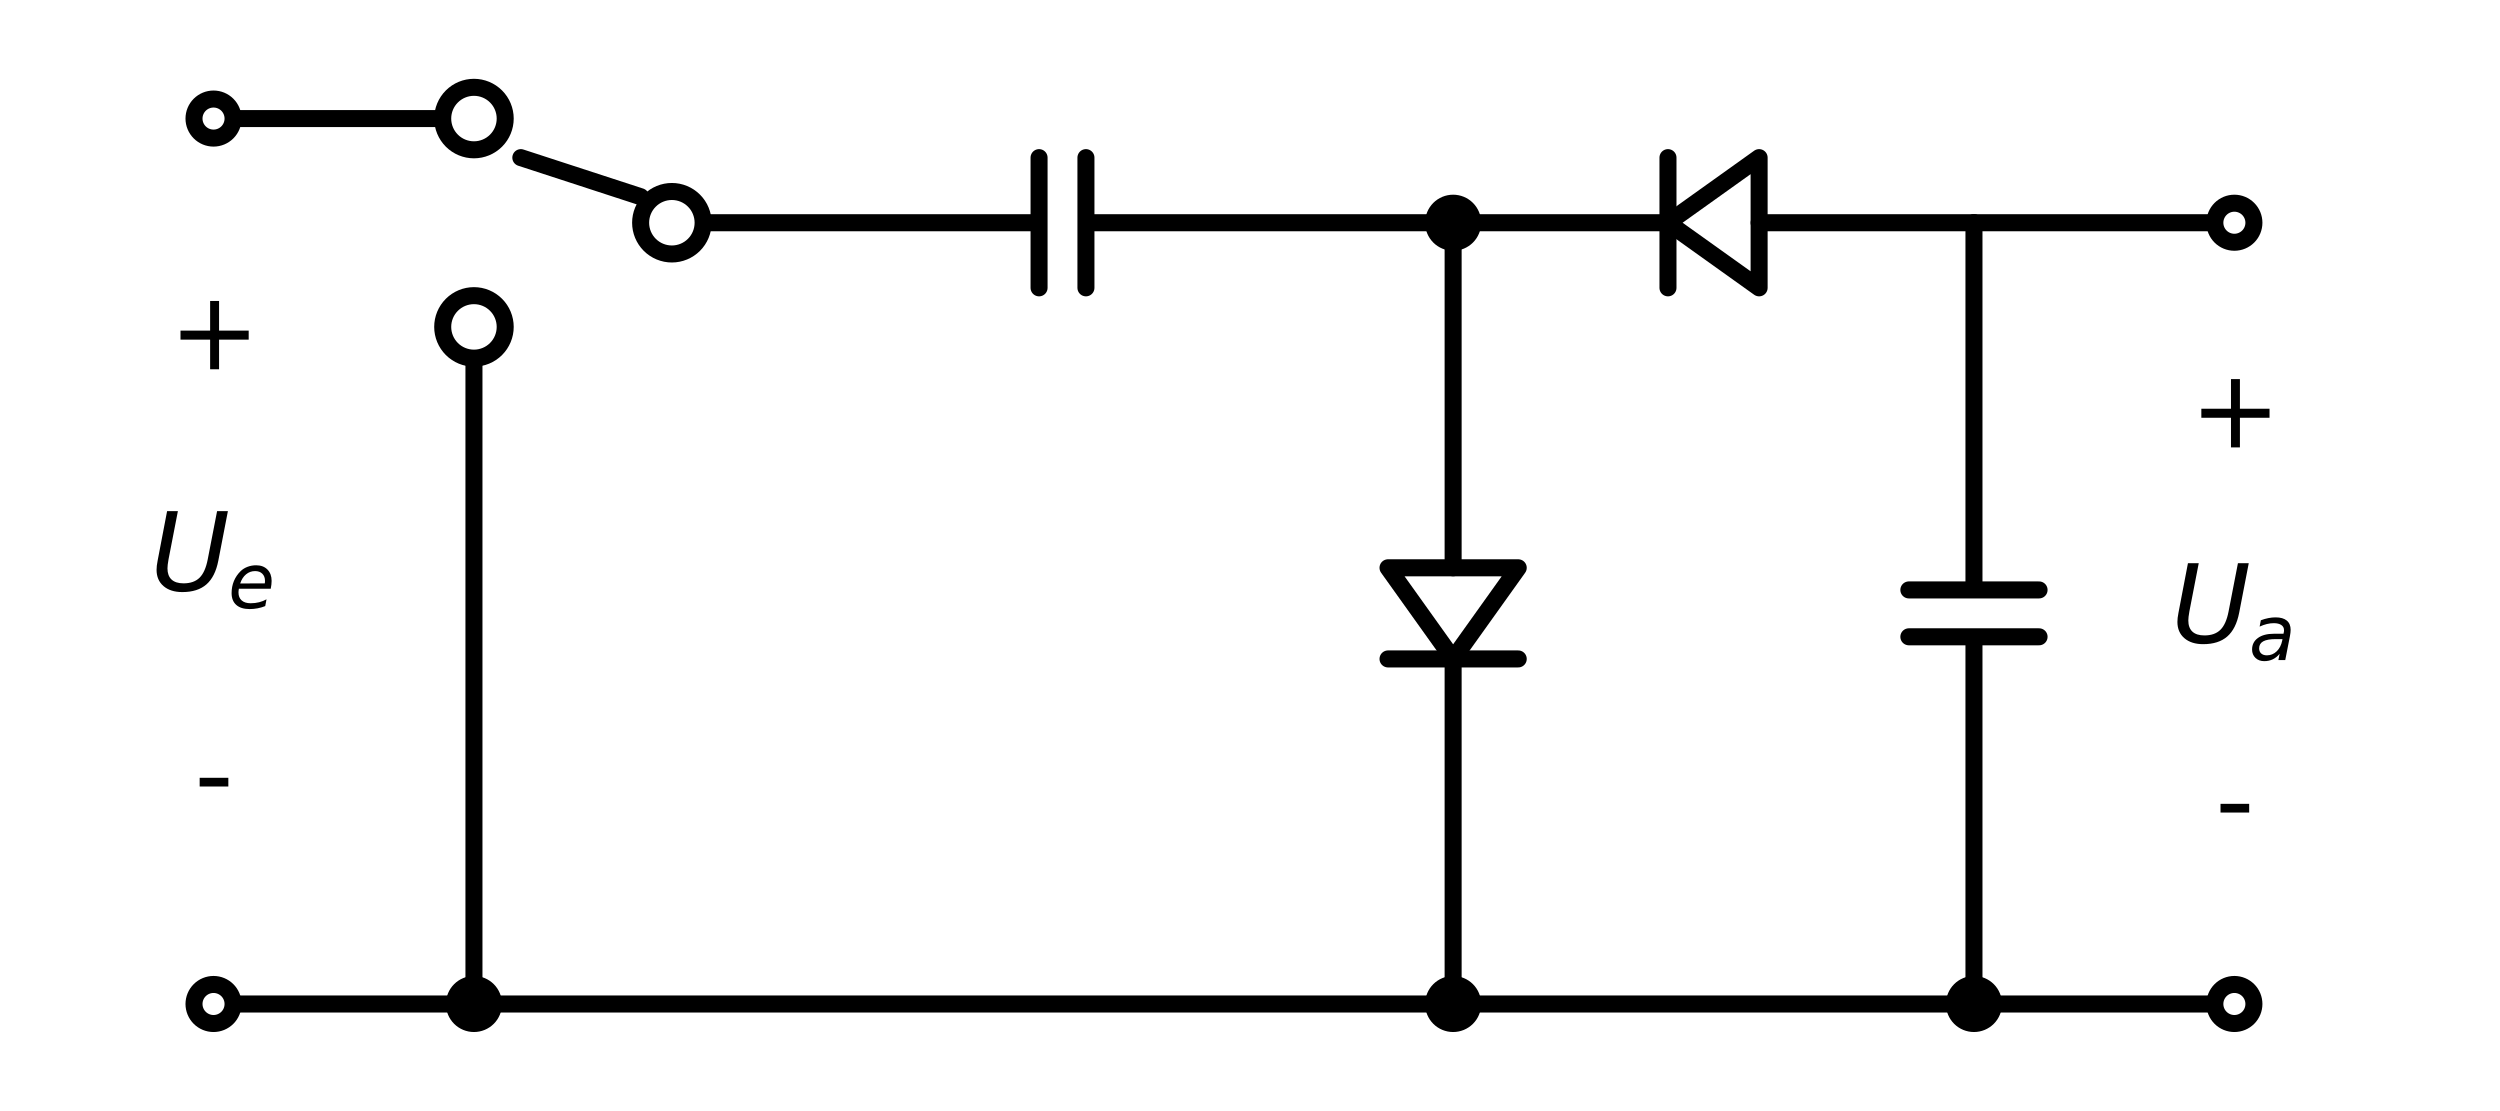 <?xml version="1.0" encoding="utf-8" standalone="no"?>
<!DOCTYPE svg PUBLIC "-//W3C//DTD SVG 1.1//EN"
  "http://www.w3.org/Graphics/SVG/1.1/DTD/svg11.dtd">
<svg xmlns:xlink="http://www.w3.org/1999/xlink" width="293.758pt" height="130.527pt" viewBox="0 0 293.758 130.527" xmlns="http://www.w3.org/2000/svg" version="1.1">
 <defs>
  <style type="text/css">*{stroke-linejoin: round; stroke-linecap: butt}</style>
 </defs>
 <g id="figure_1">
  <g id="patch_1">
   <path d="M 0 130.527 
L 293.758 130.527 
L 293.758 0 
L 0 0 
z
" style="fill: #ffffff"/>
  </g>
  <g id="axes_1">
   <g id="patch_2">
    <path d="M 206.702 33.822 
L 195.992 26.172 
L 206.702 18.522 
L 206.702 33.822 
z
" clip-path="url(#p120947b0ae)" style="fill: none; stroke: #000000; stroke-width: 2; stroke-linecap: round"/>
   </g>
   <g id="patch_3">
    <path d="M 178.397 66.717 
L 170.747 77.427 
L 163.097 66.717 
L 178.397 66.717 
z
" clip-path="url(#p120947b0ae)" style="fill: none; stroke: #000000; stroke-width: 2; stroke-linecap: round"/>
   </g>
   <g id="line2d_1">
    <path d="M 25.091 13.932 
L 40.391 13.932 
L 55.691 13.932 
" clip-path="url(#p120947b0ae)" style="fill: none; stroke: #000000; stroke-width: 2; stroke-linecap: round"/>
   </g>
   <g id="line2d_2">
    <path d="M 52.019 13.932 
M 61.199 18.522 
L 75.275 23.112 
M 82.619 26.172 
" clip-path="url(#p120947b0ae)" style="fill: none; stroke: #000000; stroke-width: 2; stroke-linecap: round"/>
   </g>
   <g id="line2d_3">
    <path d="M 78.947 26.172 
L 122.093 26.172 
M 122.093 18.522 
L 122.093 33.822 
M 127.601 18.522 
L 127.601 33.822 
M 127.601 26.172 
L 170.747 26.172 
" clip-path="url(#p120947b0ae)" style="fill: none; stroke: #000000; stroke-width: 2; stroke-linecap: round"/>
   </g>
   <g id="line2d_4">
    <path d="M 170.747 26.172 
L 195.992 26.172 
M 195.992 33.822 
L 195.992 18.522 
M 206.702 26.172 
L 231.947 26.172 
" clip-path="url(#p120947b0ae)" style="fill: none; stroke: #000000; stroke-width: 2; stroke-linecap: round"/>
   </g>
   <g id="line2d_5">
    <path d="M 231.947 26.172 
L 247.247 26.172 
L 262.547 26.172 
" clip-path="url(#p120947b0ae)" style="fill: none; stroke: #000000; stroke-width: 2; stroke-linecap: round"/>
   </g>
   <g id="line2d_6">
    <path d="M 231.947 26.172 
L 231.947 69.318 
M 239.597 69.318 
L 224.297 69.318 
M 239.597 74.826 
L 224.297 74.826 
M 231.947 74.826 
L 231.947 117.972 
" clip-path="url(#p120947b0ae)" style="fill: none; stroke: #000000; stroke-width: 2; stroke-linecap: round"/>
   </g>
   <g id="line2d_7">
    <path d="M 170.747 26.172 
L 170.747 66.717 
M 178.397 77.427 
L 163.097 77.427 
M 170.747 77.427 
L 170.747 117.972 
" clip-path="url(#p120947b0ae)" style="fill: none; stroke: #000000; stroke-width: 2; stroke-linecap: round"/>
   </g>
   <g id="line2d_8">
    <path d="M 170.747 117.972 
L 231.947 117.972 
" clip-path="url(#p120947b0ae)" style="fill: none; stroke: #000000; stroke-width: 2; stroke-linecap: round"/>
   </g>
   <g id="line2d_9">
    <path d="M 231.947 117.972 
L 247.247 117.972 
L 262.547 117.972 
" clip-path="url(#p120947b0ae)" style="fill: none; stroke: #000000; stroke-width: 2; stroke-linecap: round"/>
   </g>
   <g id="line2d_10">
    <path d="M 170.747 117.972 
L 113.219 117.972 
L 55.691 117.972 
" clip-path="url(#p120947b0ae)" style="fill: none; stroke: #000000; stroke-width: 2; stroke-linecap: round"/>
   </g>
   <g id="line2d_11">
    <path d="M 55.691 117.972 
L 55.691 78.192 
L 55.691 38.412 
" clip-path="url(#p120947b0ae)" style="fill: none; stroke: #000000; stroke-width: 2; stroke-linecap: round"/>
   </g>
   <g id="line2d_12">
    <path d="M 55.691 117.972 
L 40.391 117.972 
L 25.091 117.972 
" clip-path="url(#p120947b0ae)" style="fill: none; stroke: #000000; stroke-width: 2; stroke-linecap: round"/>
   </g>
   <g id="patch_4">
    <path d="M 25.091 16.227 
C 25.699 16.227 26.283 15.985 26.714 15.555 
C 27.144 15.124 27.386 14.541 27.386 13.932 
C 27.386 13.323 27.144 12.74 26.714 12.309 
C 26.283 11.879 25.699 11.637 25.091 11.637 
C 24.482 11.637 23.898 11.879 23.468 12.309 
C 23.038 12.74 22.796 13.323 22.796 13.932 
C 22.796 14.541 23.038 15.124 23.468 15.555 
C 23.898 15.985 24.482 16.227 25.091 16.227 
z
" clip-path="url(#p120947b0ae)" style="fill: #ffffff; stroke: #000000; stroke-width: 2; stroke-linejoin: miter"/>
   </g>
   <g id="patch_5">
    <path d="M 78.947 29.844 
C 79.921 29.844 80.855 29.457 81.543 28.768 
C 82.232 28.08 82.619 27.146 82.619 26.172 
C 82.619 25.198 82.232 24.264 81.543 23.576 
C 80.855 22.887 79.921 22.5 78.947 22.5 
C 77.973 22.5 77.039 22.887 76.35 23.576 
C 75.662 24.264 75.275 25.198 75.275 26.172 
C 75.275 27.146 75.662 28.08 76.35 28.768 
C 77.039 29.457 77.973 29.844 78.947 29.844 
z
" clip-path="url(#p120947b0ae)" style="fill: #ffffff; stroke: #000000; stroke-width: 2; stroke-linejoin: miter"/>
   </g>
   <g id="patch_6">
    <path d="M 55.691 42.084 
C 56.665 42.084 57.599 41.697 58.287 41.008 
C 58.976 40.32 59.363 39.386 59.363 38.412 
C 59.363 37.438 58.976 36.504 58.287 35.816 
C 57.599 35.127 56.665 34.74 55.691 34.74 
C 54.717 34.74 53.783 35.127 53.094 35.816 
C 52.406 36.504 52.019 37.438 52.019 38.412 
C 52.019 39.386 52.406 40.32 53.094 41.008 
C 53.783 41.697 54.717 42.084 55.691 42.084 
z
" clip-path="url(#p120947b0ae)" style="fill: #ffffff; stroke: #000000; stroke-width: 2; stroke-linejoin: miter"/>
   </g>
   <g id="patch_7">
    <path d="M 55.691 17.604 
C 56.665 17.604 57.599 17.217 58.287 16.528 
C 58.976 15.84 59.363 14.906 59.363 13.932 
C 59.363 12.958 58.976 12.024 58.287 11.336 
C 57.599 10.647 56.665 10.26 55.691 10.26 
C 54.717 10.26 53.783 10.647 53.094 11.336 
C 52.406 12.024 52.019 12.958 52.019 13.932 
C 52.019 14.906 52.406 15.84 53.094 16.528 
C 53.783 17.217 54.717 17.604 55.691 17.604 
z
" clip-path="url(#p120947b0ae)" style="fill: #ffffff; stroke: #000000; stroke-width: 2; stroke-linejoin: miter"/>
   </g>
   <g id="patch_8">
    <path d="M 170.747 28.467 
C 171.355 28.467 171.939 28.225 172.37 27.795 
C 172.8 27.364 173.042 26.781 173.042 26.172 
C 173.042 25.563 172.8 24.98 172.37 24.549 
C 171.939 24.119 171.355 23.877 170.747 23.877 
C 170.138 23.877 169.554 24.119 169.124 24.549 
C 168.694 24.98 168.452 25.563 168.452 26.172 
C 168.452 26.781 168.694 27.364 169.124 27.795 
C 169.554 28.225 170.138 28.467 170.747 28.467 
z
" clip-path="url(#p120947b0ae)" style="stroke: #000000; stroke-width: 2; stroke-linejoin: miter"/>
   </g>
   <g id="patch_9">
    <path d="M 262.547 28.467 
C 263.155 28.467 263.739 28.225 264.17 27.795 
C 264.6 27.364 264.842 26.781 264.842 26.172 
C 264.842 25.563 264.6 24.98 264.17 24.549 
C 263.739 24.119 263.155 23.877 262.547 23.877 
C 261.938 23.877 261.354 24.119 260.924 24.549 
C 260.494 24.98 260.252 25.563 260.252 26.172 
C 260.252 26.781 260.494 27.364 260.924 27.795 
C 261.354 28.225 261.938 28.467 262.547 28.467 
z
" clip-path="url(#p120947b0ae)" style="fill: #ffffff; stroke: #000000; stroke-width: 2; stroke-linejoin: miter"/>
   </g>
   <g id="patch_10">
    <path d="M 170.747 120.267 
C 171.355 120.267 171.939 120.025 172.37 119.595 
C 172.8 119.164 173.042 118.581 173.042 117.972 
C 173.042 117.363 172.8 116.78 172.37 116.349 
C 171.939 115.919 171.355 115.677 170.747 115.677 
C 170.138 115.677 169.554 115.919 169.124 116.349 
C 168.694 116.78 168.452 117.363 168.452 117.972 
C 168.452 118.581 168.694 119.164 169.124 119.595 
C 169.554 120.025 170.138 120.267 170.747 120.267 
z
" clip-path="url(#p120947b0ae)" style="stroke: #000000; stroke-width: 2; stroke-linejoin: miter"/>
   </g>
   <g id="patch_11">
    <path d="M 231.947 120.267 
C 232.555 120.267 233.139 120.025 233.57 119.595 
C 234 119.164 234.242 118.581 234.242 117.972 
C 234.242 117.363 234 116.78 233.57 116.349 
C 233.139 115.919 232.555 115.677 231.947 115.677 
C 231.338 115.677 230.754 115.919 230.324 116.349 
C 229.894 116.78 229.652 117.363 229.652 117.972 
C 229.652 118.581 229.894 119.164 230.324 119.595 
C 230.754 120.025 231.338 120.267 231.947 120.267 
z
" clip-path="url(#p120947b0ae)" style="stroke: #000000; stroke-width: 2; stroke-linejoin: miter"/>
   </g>
   <g id="patch_12">
    <path d="M 262.547 120.267 
C 263.155 120.267 263.739 120.025 264.17 119.595 
C 264.6 119.164 264.842 118.581 264.842 117.972 
C 264.842 117.363 264.6 116.78 264.17 116.349 
C 263.739 115.919 263.155 115.677 262.547 115.677 
C 261.938 115.677 261.354 115.919 260.924 116.349 
C 260.494 116.78 260.252 117.363 260.252 117.972 
C 260.252 118.581 260.494 119.164 260.924 119.595 
C 261.354 120.025 261.938 120.267 262.547 120.267 
z
" clip-path="url(#p120947b0ae)" style="fill: #ffffff; stroke: #000000; stroke-width: 2; stroke-linejoin: miter"/>
   </g>
   <g id="text_1">
    <g clip-path="url(#p120947b0ae)">
     <!-- - -->
     <g transform="translate(260.292 98.471) scale(0.125 -0.125)">
      <defs>
       <path id="DejaVuSans-2d" d="M 313 2009 
L 1997 2009 
L 1997 1497 
L 313 1497 
L 313 2009 
z
" transform="scale(0.016)"/>
      </defs>
      <use xlink:href="#DejaVuSans-2d"/>
     </g>
    </g>
   </g>
   <g id="text_2">
    <g clip-path="url(#p120947b0ae)">
     <!-- $U_a$ -->
     <g transform="translate(255.109 75.521) scale(0.125 -0.125)">
      <defs>
       <path id="DejaVuSans-Oblique-55" d="M 991 4666 
L 1625 4666 
L 1075 1831 
Q 1041 1641 1027 1517 
Q 1013 1394 1013 1300 
Q 1013 869 1253 645 
Q 1494 422 1959 422 
Q 2563 422 2898 753 
Q 3234 1084 3378 1831 
L 3928 4666 
L 4563 4666 
L 4000 1753 
Q 3816 809 3300 359 
Q 2784 -91 1888 -91 
Q 1188 -91 780 261 
Q 372 613 372 1216 
Q 372 1325 387 1461 
Q 403 1597 434 1753 
L 991 4666 
z
" transform="scale(0.016)"/>
       <path id="DejaVuSans-Oblique-61" d="M 3438 1997 
L 3047 0 
L 2472 0 
L 2578 531 
Q 2325 219 2001 64 
Q 1678 -91 1281 -91 
Q 834 -91 548 182 
Q 263 456 263 884 
Q 263 1497 752 1853 
Q 1241 2209 2100 2209 
L 2900 2209 
L 2931 2363 
Q 2938 2388 2941 2417 
Q 2944 2447 2944 2509 
Q 2944 2788 2717 2942 
Q 2491 3097 2081 3097 
Q 1800 3097 1504 3025 
Q 1209 2953 897 2809 
L 997 3341 
Q 1322 3463 1633 3523 
Q 1944 3584 2234 3584 
Q 2853 3584 3176 3315 
Q 3500 3047 3500 2534 
Q 3500 2431 3484 2292 
Q 3469 2153 3438 1997 
z
M 2816 1759 
L 2241 1759 
Q 1534 1759 1195 1570 
Q 856 1381 856 984 
Q 856 709 1029 553 
Q 1203 397 1509 397 
Q 1978 397 2328 733 
Q 2678 1069 2791 1631 
L 2816 1759 
z
" transform="scale(0.016)"/>
      </defs>
      <use xlink:href="#DejaVuSans-Oblique-55" transform="translate(0 0.094)"/>
      <use xlink:href="#DejaVuSans-Oblique-61" transform="translate(73.193 -16.312) scale(0.7)"/>
     </g>
    </g>
   </g>
   <g id="text_3">
    <g clip-path="url(#p120947b0ae)">
     <!-- + -->
     <g transform="translate(257.309 52.571) scale(0.125 -0.125)">
      <defs>
       <path id="DejaVuSans-2b" d="M 2944 4013 
L 2944 2272 
L 4684 2272 
L 4684 1741 
L 2944 1741 
L 2944 0 
L 2419 0 
L 2419 1741 
L 678 1741 
L 678 2272 
L 2419 2272 
L 2419 4013 
L 2944 4013 
z
" transform="scale(0.016)"/>
      </defs>
      <use xlink:href="#DejaVuSans-2b"/>
     </g>
    </g>
   </g>
   <g id="patch_13">
    <path d="M 55.691 120.267 
C 56.299 120.267 56.883 120.025 57.314 119.595 
C 57.744 119.164 57.986 118.581 57.986 117.972 
C 57.986 117.363 57.744 116.78 57.314 116.349 
C 56.883 115.919 56.299 115.677 55.691 115.677 
C 55.082 115.677 54.498 115.919 54.068 116.349 
C 53.638 116.78 53.396 117.363 53.396 117.972 
C 53.396 118.581 53.638 119.164 54.068 119.595 
C 54.498 120.025 55.082 120.267 55.691 120.267 
z
" clip-path="url(#p120947b0ae)" style="stroke: #000000; stroke-width: 2; stroke-linejoin: miter"/>
   </g>
   <g id="patch_14">
    <path d="M 25.091 120.267 
C 25.699 120.267 26.283 120.025 26.714 119.595 
C 27.144 119.164 27.386 118.581 27.386 117.972 
C 27.386 117.363 27.144 116.78 26.714 116.349 
C 26.283 115.919 25.699 115.677 25.091 115.677 
C 24.482 115.677 23.898 115.919 23.468 116.349 
C 23.038 116.78 22.796 117.363 22.796 117.972 
C 22.796 118.581 23.038 119.164 23.468 119.595 
C 23.898 120.025 24.482 120.267 25.091 120.267 
z
" clip-path="url(#p120947b0ae)" style="fill: #ffffff; stroke: #000000; stroke-width: 2; stroke-linejoin: miter"/>
   </g>
   <g id="text_4">
    <g clip-path="url(#p120947b0ae)">
     <!-- - -->
     <g transform="translate(22.836 95.411) scale(0.125 -0.125)">
      <use xlink:href="#DejaVuSans-2d"/>
     </g>
    </g>
   </g>
   <g id="text_5">
    <g clip-path="url(#p120947b0ae)">
     <!-- $U_e$ -->
     <g transform="translate(17.653 69.401) scale(0.125 -0.125)">
      <defs>
       <path id="DejaVuSans-Oblique-65" d="M 3078 2063 
Q 3088 2113 3092 2166 
Q 3097 2219 3097 2272 
Q 3097 2653 2873 2875 
Q 2650 3097 2266 3097 
Q 1838 3097 1509 2826 
Q 1181 2556 1013 2059 
L 3078 2063 
z
M 3578 1613 
L 903 1613 
Q 884 1494 878 1425 
Q 872 1356 872 1306 
Q 872 872 1139 634 
Q 1406 397 1894 397 
Q 2269 397 2603 481 
Q 2938 566 3225 728 
L 3116 159 
Q 2806 34 2476 -28 
Q 2147 -91 1806 -91 
Q 1078 -91 686 257 
Q 294 606 294 1247 
Q 294 1794 489 2264 
Q 684 2734 1063 3103 
Q 1306 3334 1642 3459 
Q 1978 3584 2356 3584 
Q 2950 3584 3301 3228 
Q 3653 2872 3653 2272 
Q 3653 2128 3634 1964 
Q 3616 1800 3578 1613 
z
" transform="scale(0.016)"/>
      </defs>
      <use xlink:href="#DejaVuSans-Oblique-55" transform="translate(0 0.094)"/>
      <use xlink:href="#DejaVuSans-Oblique-65" transform="translate(73.193 -16.312) scale(0.7)"/>
     </g>
    </g>
   </g>
   <g id="text_6">
    <g clip-path="url(#p120947b0ae)">
     <!-- + -->
     <g transform="translate(19.853 43.391) scale(0.125 -0.125)">
      <use xlink:href="#DejaVuSans-2b"/>
     </g>
    </g>
   </g>
  </g>
 </g>
 <defs>
  <clipPath id="p120947b0ae">
   <rect x="7.2" y="7.2" width="279.358" height="116.127"/>
  </clipPath>
 </defs>
</svg>